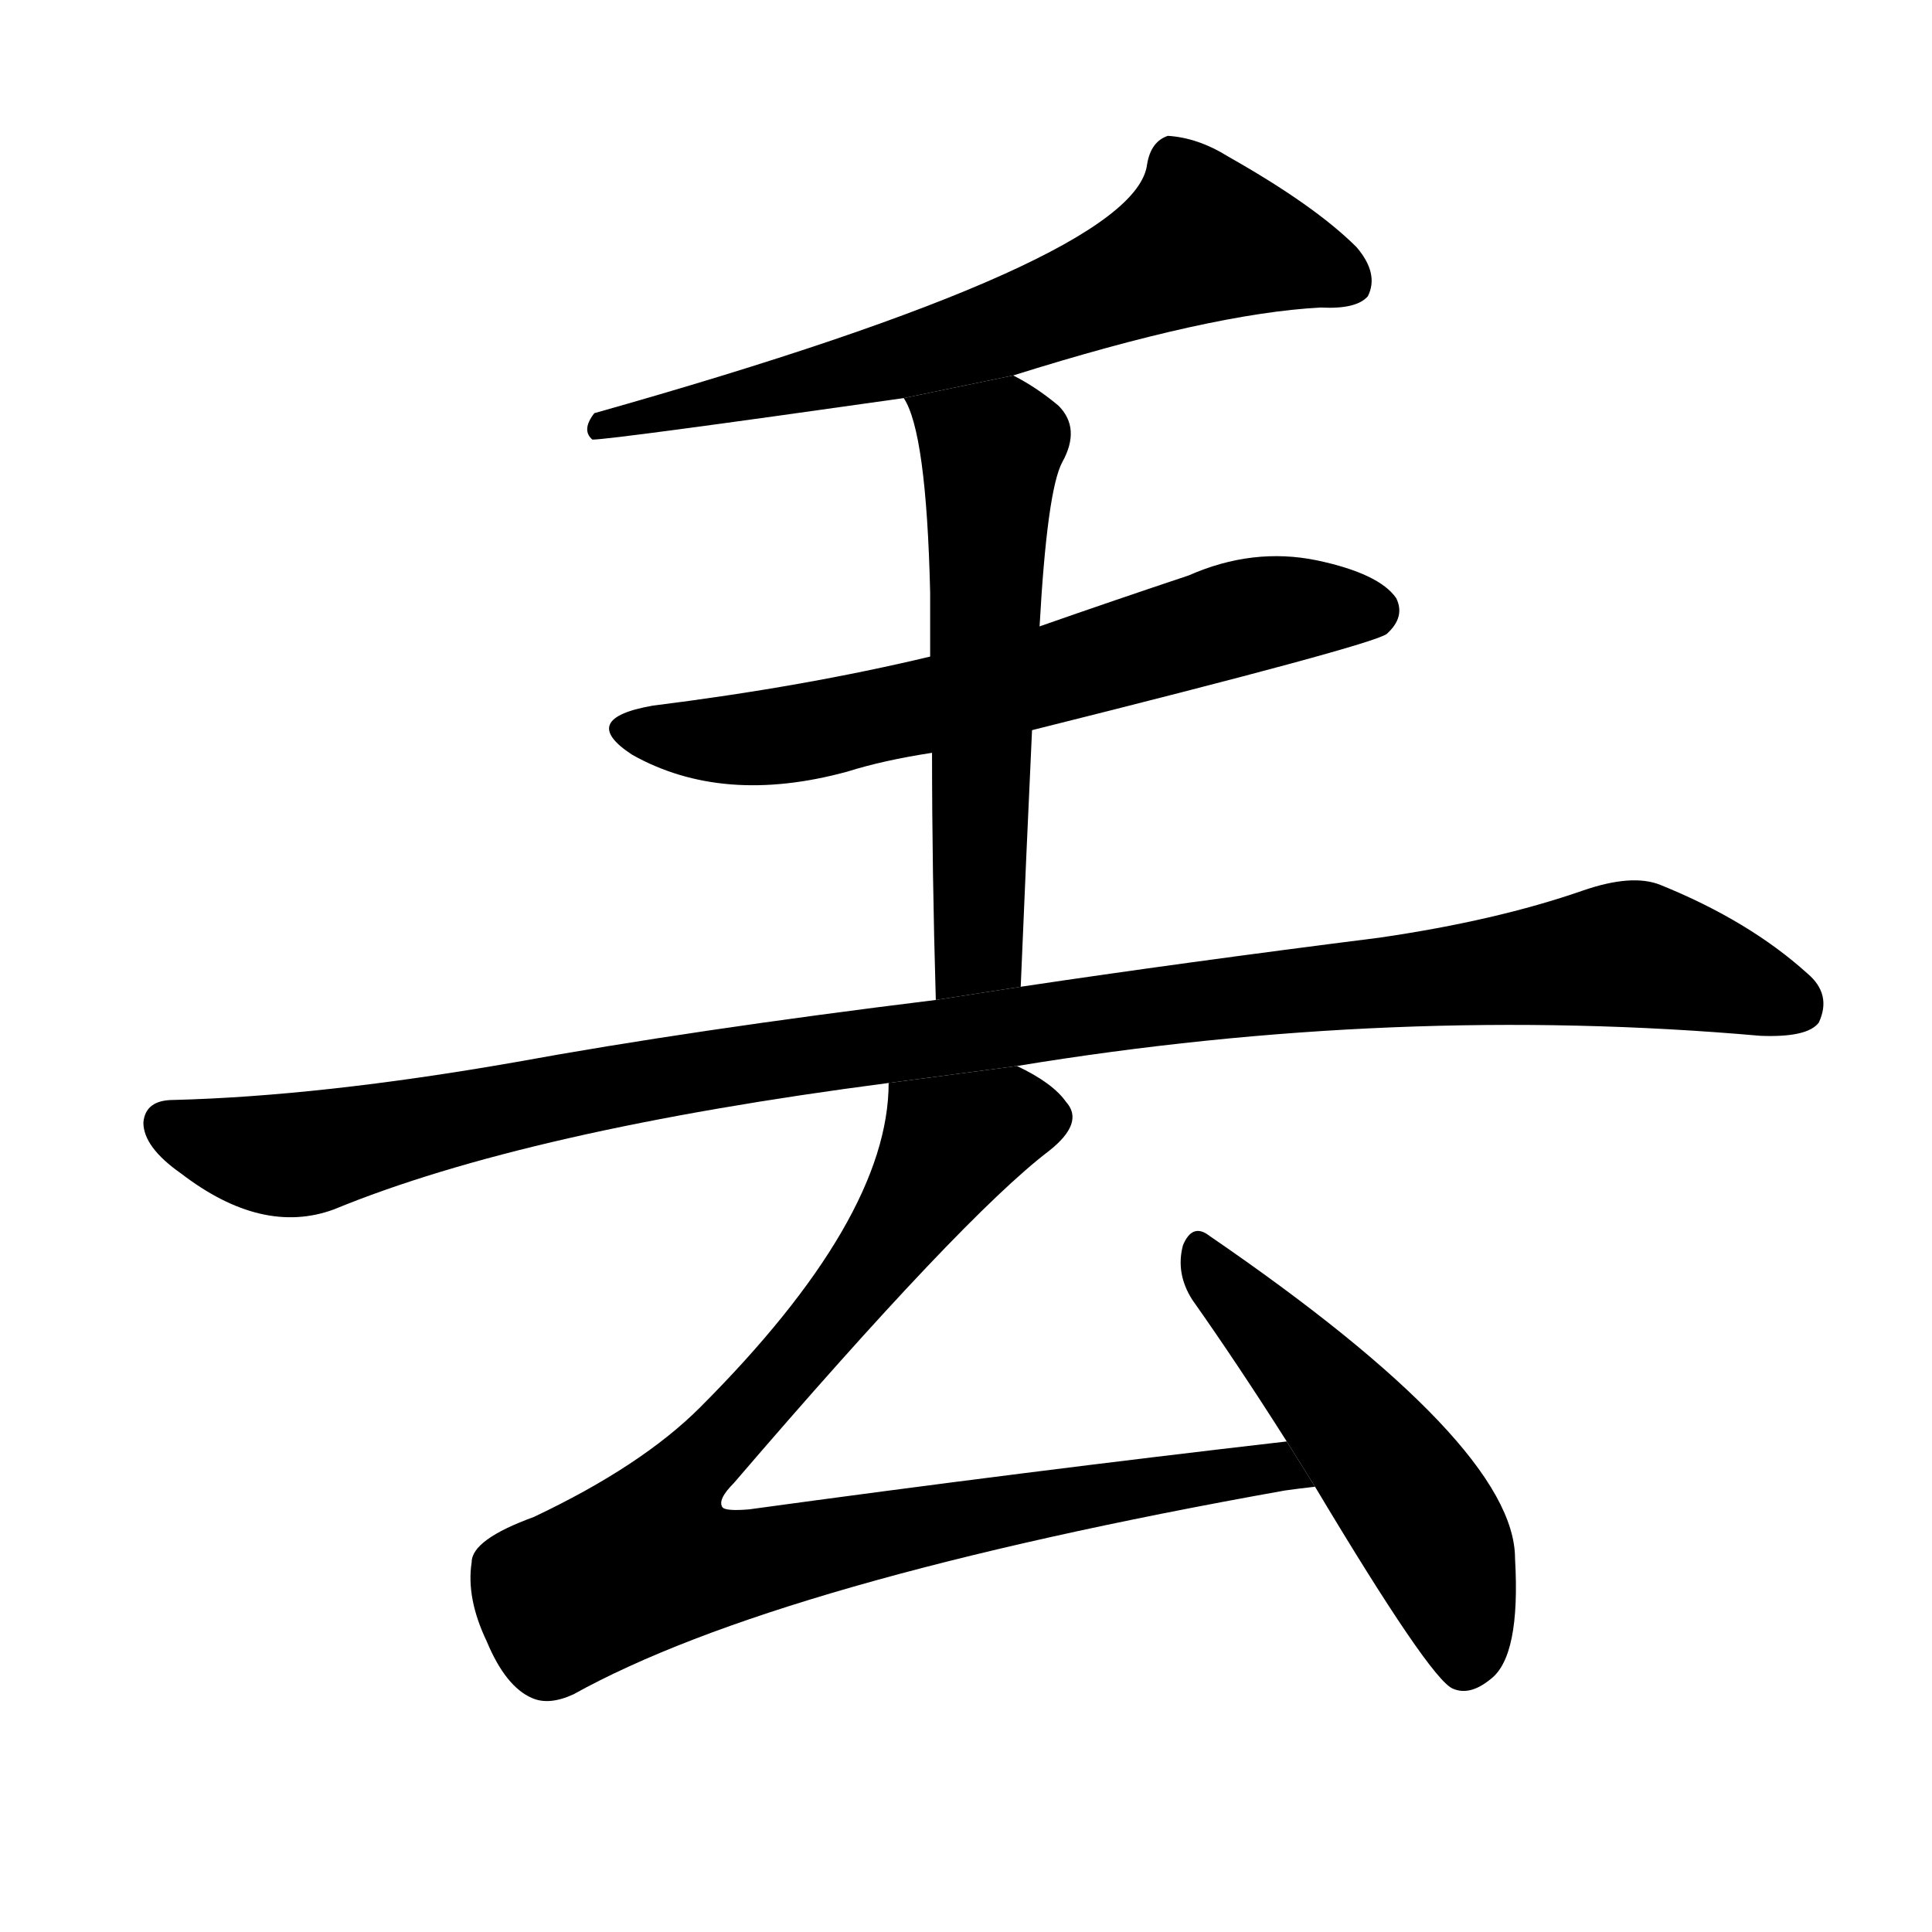 <svg version="1.1" width="64" height="64" viewBox="0 0 1024 1024" xmlns="http://www.w3.org/2000/svg">
<g transform="rotate(0,512,512) scale(1,-1) translate(0,-900)">
        <path d="M 537 701 Q 642 734 700 737 Q 719 736 725 743 Q 731 755 719 769 Q 697 791 651 817 Q 635 827 619 828 Q 610 825 608 813 Q 602 762 315 681 Q 308 672 314 667 Q 324 667 479 689 L 537 701 Z"></path>
        <path d="M 493 552 Q 426 536 346 526 Q 306 519 335 500 Q 383 473 449 491 Q 468 497 494 501 L 547 513 Q 727 558 735 564 Q 745 573 740 583 Q 731 596 698 603 Q 664 610 630 595 Q 591 582 551 568 L 493 552 Z"></path>
        <path d="M 479 689 Q 491 671 493 586 Q 493 571 493 552 L 494 501 Q 494 438 496 370 L 541 377 Q 544 449 547 513 L 551 568 Q 555 640 563 655 Q 573 673 561 685 Q 549 695 537 701 L 479 689 Z"></path>
        <path d="M 496 370 Q 366 354 273 337 Q 170 319 92 317 Q 77 317 76 305 Q 76 292 96 278 Q 139 245 177 259 Q 279 301 471 326 L 539 335 Q 740 368 933 351 Q 958 350 964 358 Q 971 373 958 384 Q 927 412 880 431 Q 865 437 839 428 Q 793 412 731 403 Q 628 390 541 377 L 496 370 Z"></path>
        <path d="M 471 326 Q 471 254 371 154 Q 340 123 283 96 Q 250 84 250 72 Q 247 53 258 30 Q 268 6 282 0 Q 291 -4 304 2 Q 412 62 681 110 Q 688 111 697 112 L 682 136 Q 543 120 397 100 Q 385 99 383 101 Q 380 105 389 114 Q 510 255 556 290 Q 575 305 565 316 Q 558 326 539 335 L 471 326 Z"></path>
        <path d="M 697 112 Q 758 10 770 5 Q 779 1 790 10 Q 806 22 803 74 Q 803 134 641 245 Q 632 252 627 240 Q 623 225 632 211 Q 656 177 682 136 L 697 112 Z"></path>
</g>
</svg>
